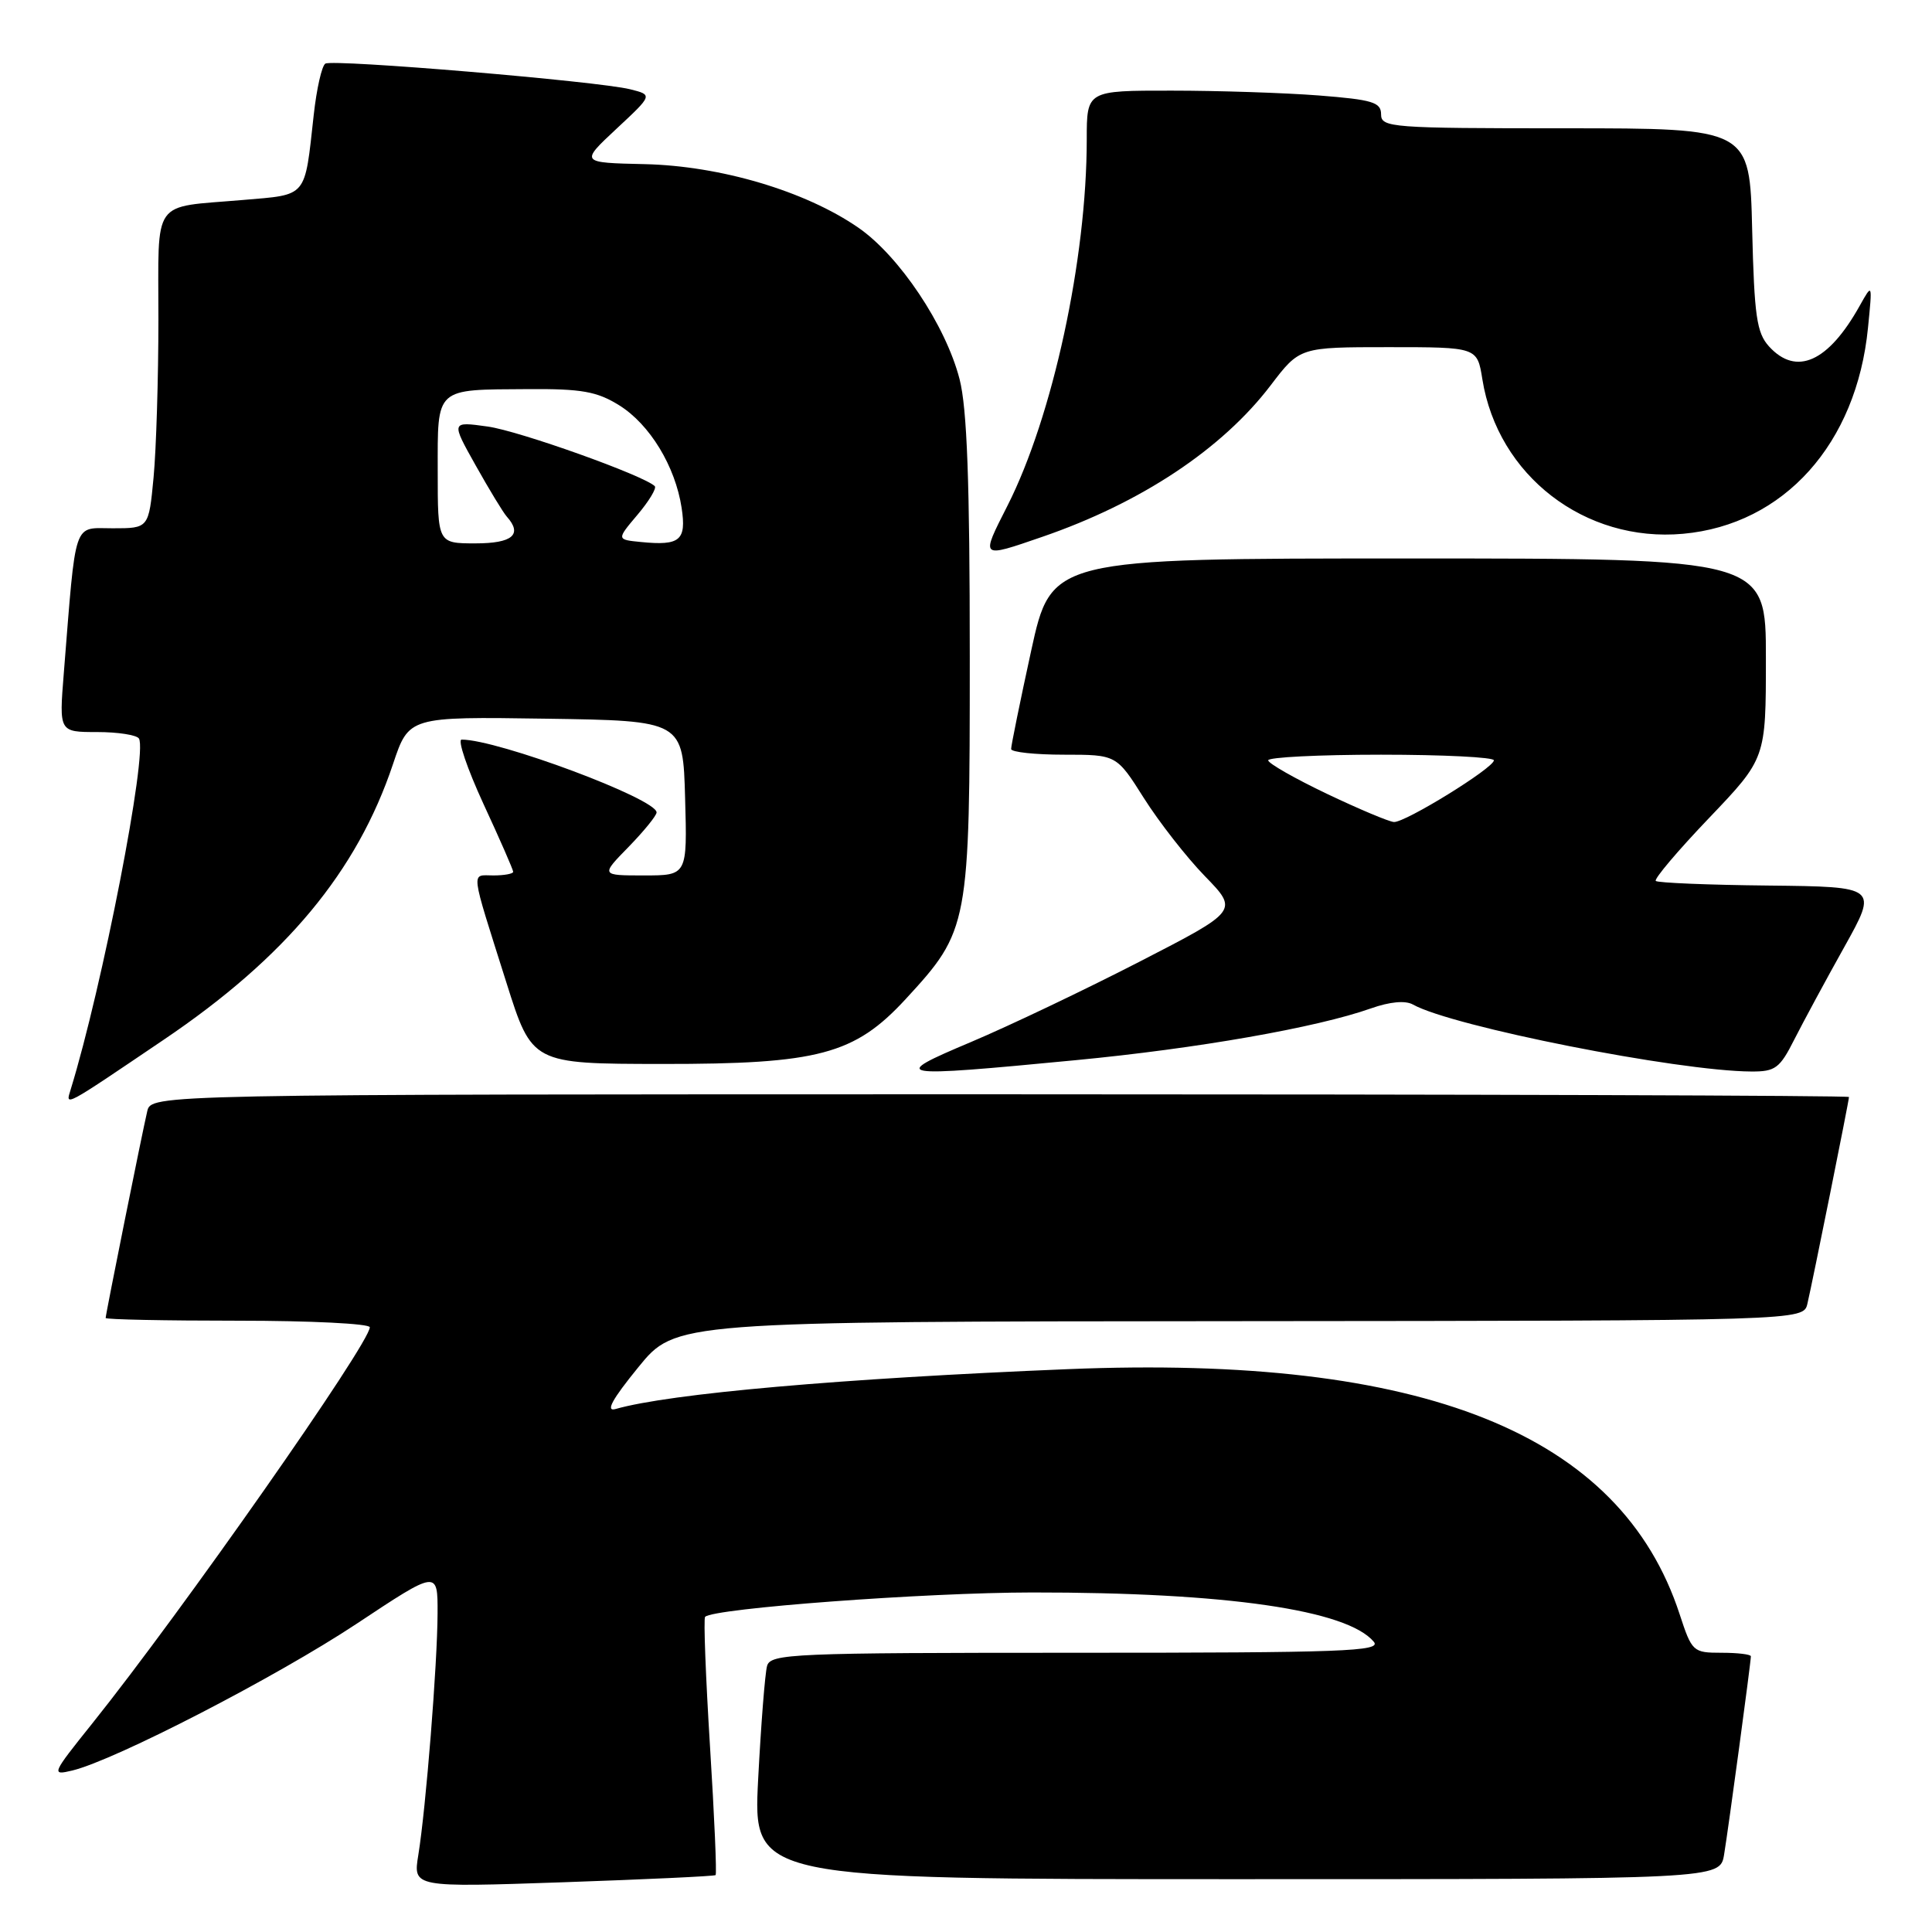 <?xml version="1.0" encoding="UTF-8" standalone="no"?>
<!DOCTYPE svg PUBLIC "-//W3C//DTD SVG 1.1//EN" "http://www.w3.org/Graphics/SVG/1.1/DTD/svg11.dtd" >
<svg xmlns="http://www.w3.org/2000/svg" xmlns:xlink="http://www.w3.org/1999/xlink" version="1.1" viewBox="0 0 256 256">
 <g >
 <path fill="currentColor"
d=" M 94.82 248.46 C 94.99 248.32 94.66 240.65 94.08 231.42 C 93.51 222.19 93.21 214.46 93.43 214.24 C 94.56 213.11 122.61 211.02 136.79 211.01 C 162.45 210.99 178.53 213.32 182.04 217.55 C 183.09 218.81 177.97 219.00 142.69 219.00 C 104.92 219.00 102.10 219.12 101.64 220.75 C 101.37 221.71 100.84 228.46 100.46 235.75 C 99.78 249.00 99.78 249.00 163.84 249.00 C 227.91 249.00 227.91 249.00 228.45 245.75 C 229.02 242.31 232.00 220.26 232.00 219.47 C 232.00 219.21 230.25 219.00 228.12 219.00 C 224.33 219.00 224.19 218.87 222.56 213.89 C 214.73 189.95 188.63 179.49 141.50 181.42 C 111.46 182.65 88.75 184.65 81.57 186.70 C 80.20 187.09 81.09 185.45 84.57 181.18 C 89.50 175.11 89.50 175.11 164.23 175.06 C 238.96 175.00 238.96 175.00 239.49 172.75 C 240.16 169.91 245.00 145.85 245.00 145.36 C 245.00 145.16 194.38 145.00 132.52 145.00 C 20.04 145.00 20.04 145.00 19.51 147.25 C 18.84 150.09 14.00 174.15 14.00 174.64 C 14.00 174.84 21.88 175.00 31.50 175.00 C 41.12 175.00 49.00 175.39 49.00 175.87 C 49.00 177.99 24.01 213.66 12.20 228.40 C 6.83 235.10 6.76 235.28 9.59 234.60 C 15.26 233.23 36.64 222.19 47.25 215.16 C 58.00 208.03 58.00 208.03 57.98 213.77 C 57.96 220.45 56.44 239.57 55.43 245.79 C 54.73 250.09 54.73 250.09 74.62 249.41 C 85.55 249.03 94.64 248.61 94.82 248.46 Z  M 21.68 137.78 C 37.88 126.84 47.31 115.49 52.08 101.23 C 54.18 94.96 54.18 94.96 72.34 95.23 C 90.50 95.50 90.50 95.50 90.78 105.75 C 91.07 116.00 91.07 116.00 85.33 116.00 C 79.59 116.00 79.59 116.00 83.30 112.21 C 85.33 110.12 87.00 108.07 87.00 107.65 C 87.00 105.85 65.97 98.00 61.17 98.00 C 60.60 98.00 61.90 101.83 64.06 106.52 C 66.23 111.20 68.00 115.25 68.00 115.52 C 68.00 115.78 66.82 116.00 65.38 116.00 C 62.38 116.00 62.24 114.81 67.11 130.23 C 70.50 140.96 70.50 140.96 87.71 140.98 C 108.44 141.00 113.23 139.73 120.00 132.39 C 128.40 123.27 128.50 122.74 128.50 87.00 C 128.50 63.82 128.14 54.11 127.15 50.25 C 125.32 43.12 119.14 33.88 113.71 30.15 C 106.69 25.31 95.45 21.98 85.43 21.75 C 76.87 21.56 76.87 21.56 81.68 17.07 C 86.50 12.58 86.50 12.58 83.50 11.83 C 79.21 10.76 44.12 7.81 43.11 8.43 C 42.64 8.72 41.95 11.78 41.57 15.23 C 40.34 26.33 40.82 25.76 32.16 26.50 C 19.95 27.55 21.00 26.06 20.99 42.32 C 20.99 50.12 20.70 59.54 20.35 63.25 C 19.71 70.00 19.71 70.00 14.95 70.00 C 9.62 70.00 10.11 68.55 8.45 89.25 C 7.83 97.00 7.83 97.00 12.86 97.00 C 15.62 97.00 18.12 97.39 18.41 97.86 C 19.59 99.77 13.56 130.76 9.36 144.38 C 8.67 146.63 8.27 146.85 21.68 137.78 Z  M 142.52 140.48 C 158.62 138.94 174.44 136.17 181.65 133.62 C 184.17 132.73 186.22 132.54 187.23 133.11 C 192.43 136.02 222.30 141.93 232.05 141.98 C 235.23 142.00 235.83 141.56 237.75 137.75 C 238.94 135.41 241.91 129.90 244.37 125.50 C 248.83 117.50 248.83 117.50 234.34 117.34 C 226.37 117.26 219.65 116.98 219.40 116.73 C 219.14 116.48 222.32 112.72 226.46 108.39 C 233.99 100.50 233.99 100.50 233.99 87.25 C 234.00 74.00 234.00 74.00 186.65 74.00 C 139.31 74.00 139.31 74.00 136.63 86.25 C 135.16 92.99 133.97 98.84 133.98 99.25 C 133.99 99.66 137.14 100.00 140.97 100.00 C 147.94 100.00 147.94 100.00 151.57 105.75 C 153.57 108.91 157.20 113.57 159.65 116.09 C 164.11 120.68 164.11 120.68 150.99 127.43 C 143.78 131.14 133.75 135.92 128.69 138.06 C 117.72 142.69 118.33 142.80 142.52 140.48 Z  M 138.12 71.13 C 151.19 66.63 161.93 59.51 168.36 51.07 C 172.22 46.00 172.22 46.00 183.98 46.00 C 195.74 46.00 195.74 46.00 196.42 50.25 C 198.46 63.02 210.01 71.91 223.01 70.73 C 236.39 69.52 246.01 58.80 247.52 43.42 C 248.11 37.50 248.11 37.50 246.43 40.50 C 242.26 47.98 238.02 49.88 234.40 45.90 C 232.77 44.10 232.45 41.88 232.17 30.40 C 231.85 17.00 231.85 17.00 207.42 17.00 C 184.32 17.00 183.00 16.90 183.00 15.15 C 183.00 13.55 181.88 13.21 174.75 12.65 C 170.21 12.30 161.44 12.01 155.25 12.01 C 144.00 12.00 144.00 12.00 144.00 18.47 C 144.00 34.34 139.49 55.18 133.49 67.02 C 129.92 74.06 129.83 73.98 138.12 71.13 Z  M 58.00 62.47 C 58.00 51.23 57.55 51.64 69.97 51.56 C 77.08 51.51 79.09 51.87 82.04 53.70 C 86.10 56.22 89.48 61.79 90.32 67.30 C 90.97 71.61 90.11 72.33 84.94 71.82 C 81.69 71.50 81.69 71.50 84.47 68.21 C 86.00 66.40 87.03 64.69 86.76 64.42 C 85.34 63.01 68.83 57.11 64.63 56.52 C 59.76 55.84 59.76 55.84 63.03 61.67 C 64.83 64.88 66.68 67.93 67.15 68.45 C 69.28 70.83 67.91 72.00 63.00 72.00 C 58.00 72.00 58.00 72.00 58.00 62.47 Z  M 175.79 105.17 C 171.56 103.15 168.07 101.16 168.04 100.75 C 168.02 100.34 174.75 100.00 183.00 100.00 C 191.25 100.00 197.98 100.34 197.95 100.75 C 197.89 101.79 186.17 109.02 184.70 108.92 C 184.04 108.88 180.03 107.19 175.79 105.17 Z "/>
</g>
</svg>